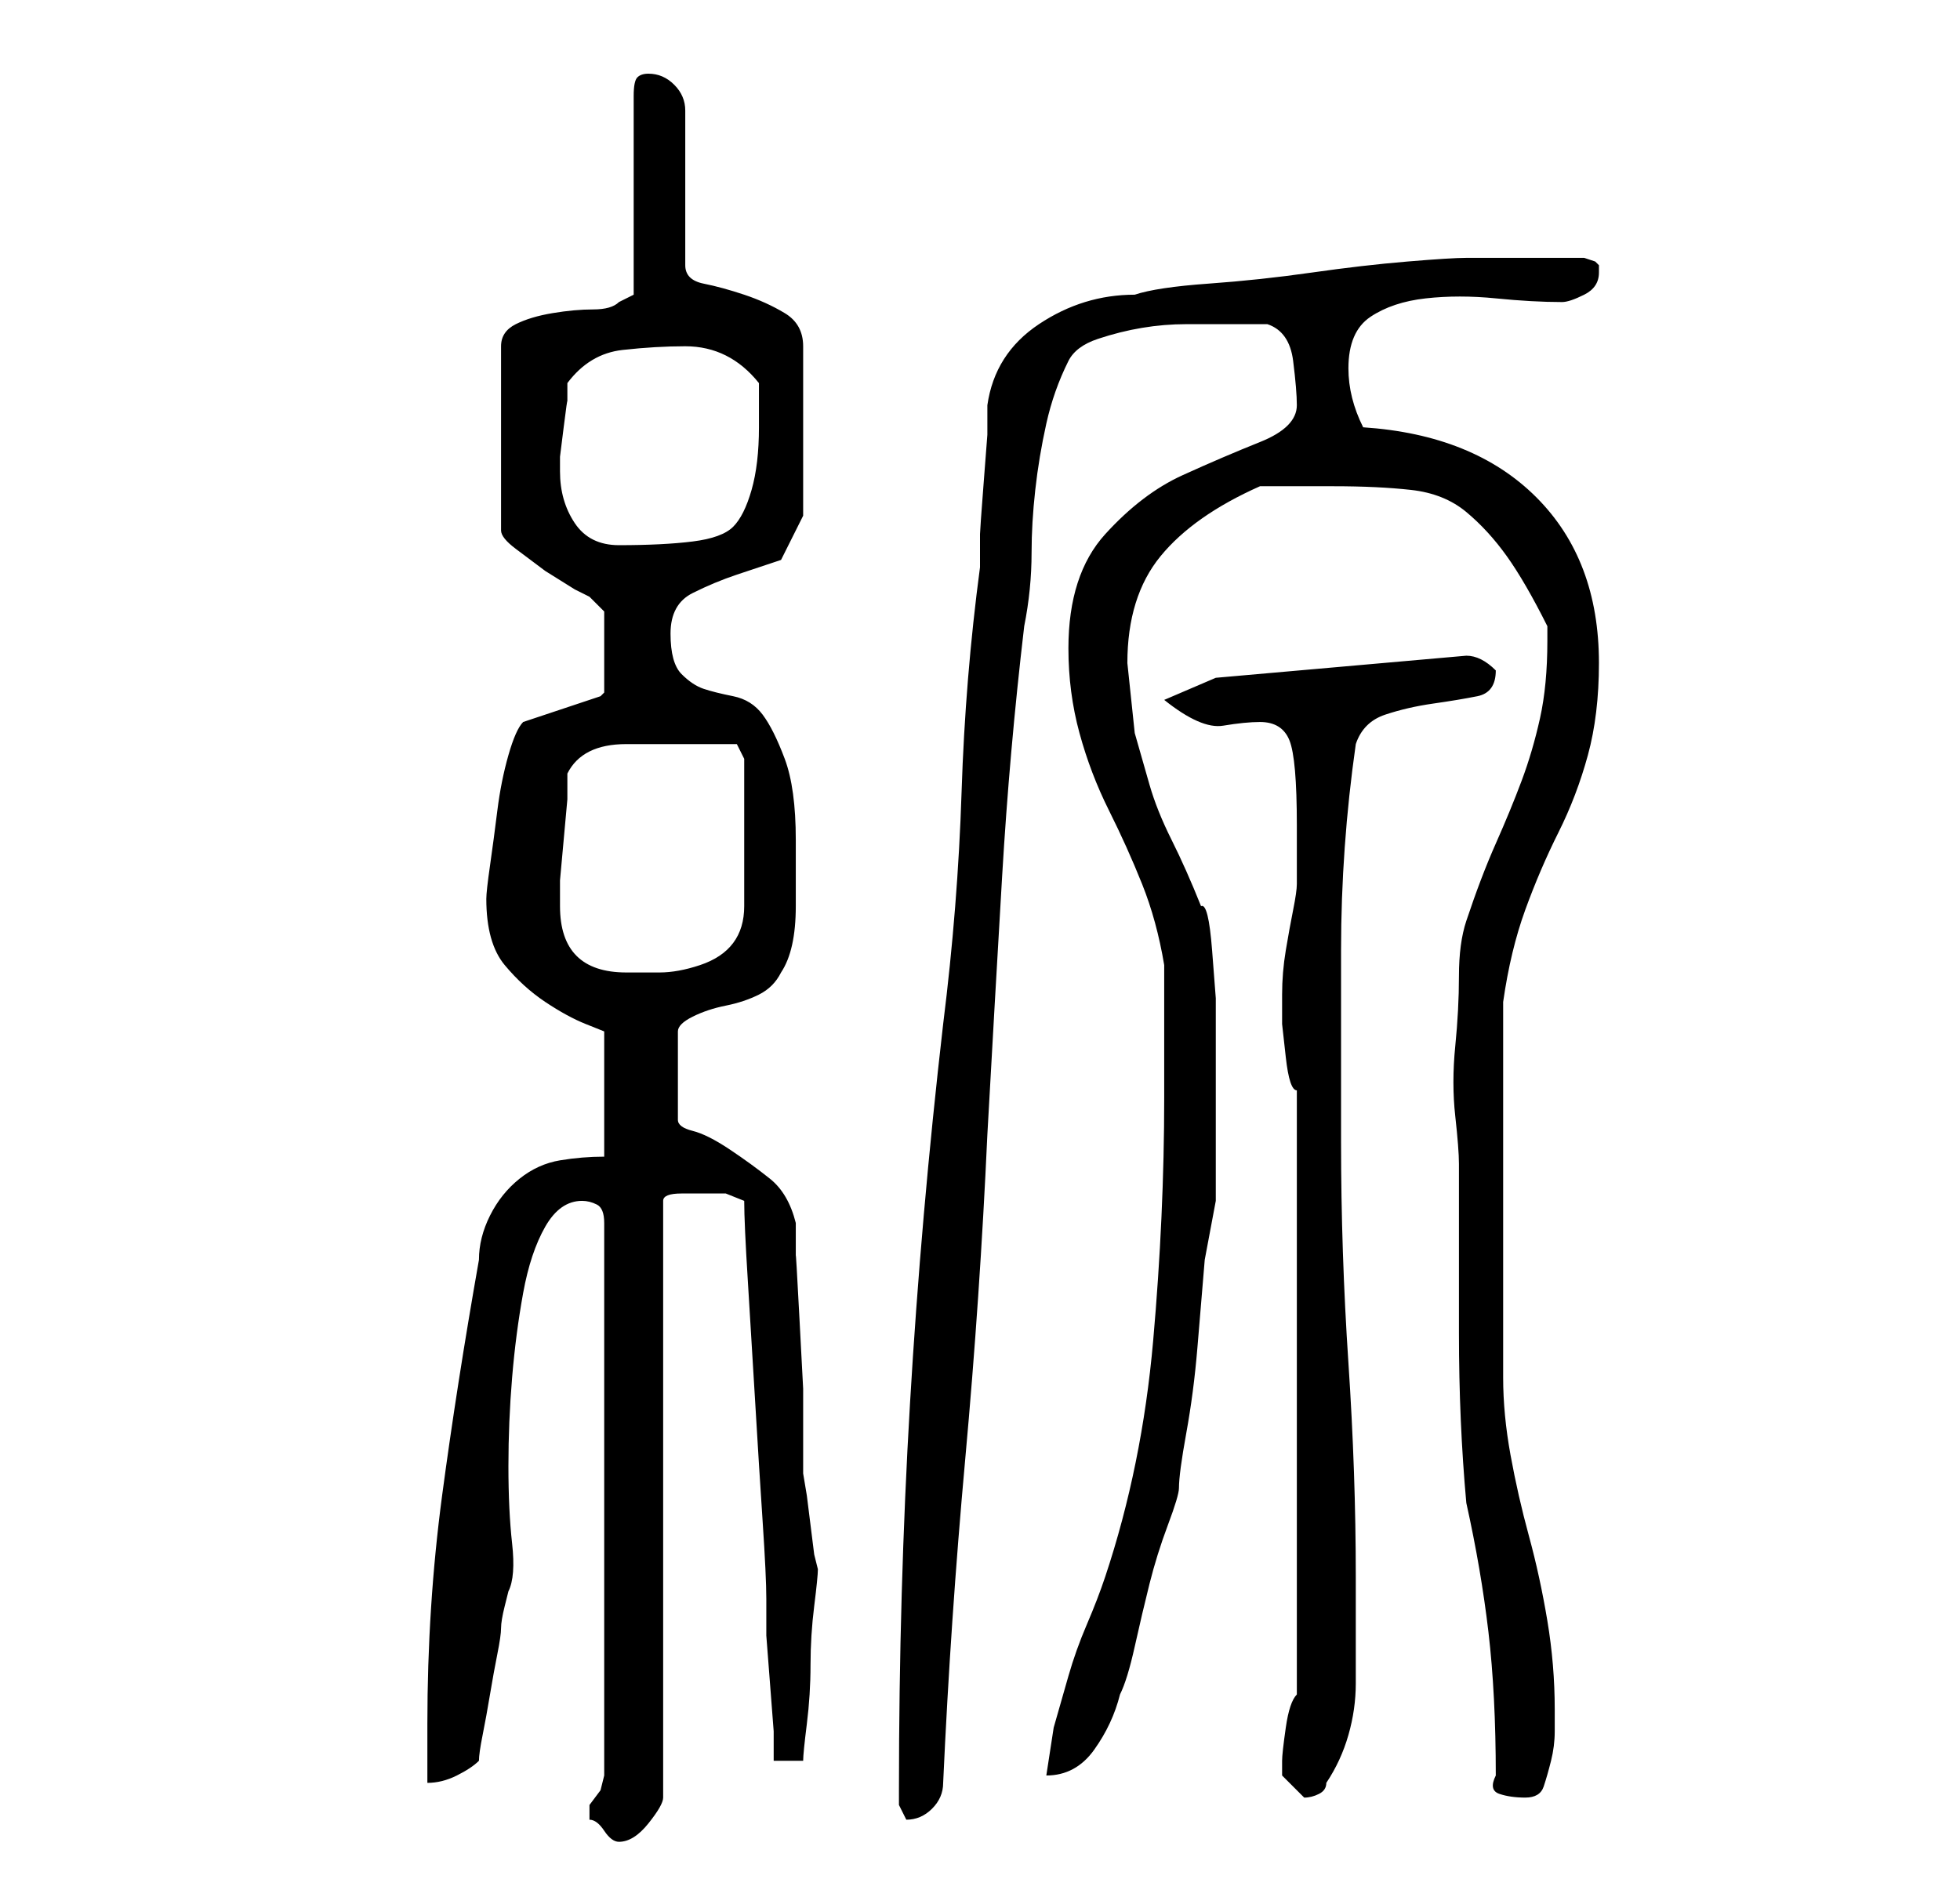 <?xml version="1.0" standalone="no"?>
<!DOCTYPE svg PUBLIC "-//W3C//DTD SVG 1.1//EN" "http://www.w3.org/Graphics/SVG/1.1/DTD/svg11.dtd" >
<svg xmlns="http://www.w3.org/2000/svg" xmlns:xlink="http://www.w3.org/1999/xlink" version="1.1" viewBox="-10 0 266 256">
   <path fill="currentColor"
d="M70 246v1q1 0 2 1.5t2 1.5v0q2 0 4 -2.5t2 -3.5v-81q0 -1 2.5 -1h3.5h2.5t2.5 1q0 3 0.5 11t1 16.5t1 16t0.5 10.5v5t0.5 6.5t0.5 6.5v4h4q0 -1 0.5 -5t0.5 -8t0.5 -8t0.5 -5l-0.5 -2t-0.5 -4t-0.5 -4t-0.5 -3v-4v-7.5t-0.5 -9.5t-0.5 -8.5v-4.5q-1 -4 -3.5 -6t-5.5 -4
t-5 -2.5t-2 -1.5v-12q0 -1 2 -2t4.5 -1.5t4.5 -1.5t3 -3q2 -3 2 -9v-9q0 -7 -1.5 -11t-3 -6t-4 -2.5t-4 -1t-3 -2t-1.5 -5.5t3 -5.5t6 -2.5l6 -2t3 -6v-23q0 -3 -2.5 -4.5t-5.5 -2.5t-5.5 -1.5t-2.5 -2.5v-21q0 -2 -1.5 -3.5t-3.5 -1.5q-1 0 -1.5 0.5t-0.5 2.5v27l-1 0.5
l-1 0.5q-1 1 -3.5 1t-5.5 0.5t-5 1.5t-2 3v25q0 1 2 2.5l4 3t4 2.5l2 1l1.5 1.5l0.5 0.5v11l-0.5 0.5t-1.5 0.5l-1.5 0.5l-3 1l-3 1l-1.5 0.5q-1 1 -2 4.5t-1.5 7.5t-1 7.5t-0.5 4.5q0 6 2.5 9t5.5 5t5.5 3l2.5 1v17q-3 0 -6 0.5t-5.5 2.5t-4 5t-1.5 6q-3 17 -5 32t-2 31v4
v4q2 0 4 -1t3 -2q0 -1 0.5 -3.5t1 -5.5t1 -5.5t0.5 -3.5t0.5 -3l0.5 -2q1 -2 0.5 -6.5t-0.5 -10.5t0.5 -12t1.5 -11.5t3 -9t5 -3.5q1 0 2 0.5t1 2.5v75l-0.5 2t-1.5 2v1zM112 243v2t1 2q2 0 3.5 -1.5t1.5 -3.5q1 -22 3 -44t3 -44q1 -18 2 -35t3 -34q1 -5 1 -10
q0 -4 0.5 -8.5t1.5 -9t3 -8.5q1 -2 4 -3t6 -1.5t6 -0.5h5h6q3 1 3.5 5t0.5 6q0 3 -5 5t-10.5 4.5t-10.5 8t-5 15.5q0 6 1.5 11.5t4 10.5t4.5 10t3 11v18q0 16 -1.5 33t-6.5 32q-1 3 -2.5 6.5t-2.5 7l-2 7t-1 6.5q4 0 6.5 -3.5t3.5 -7.5q1 -2 2 -6.5t2 -8.5t2.5 -8t1.5 -5
q0 -2 1 -7.5t1.5 -11.5l1 -12t1.5 -8v-15v-5.5v-7t-0.5 -6.5t-1.5 -6q-2 -5 -4 -9t-3 -7.5l-2 -7t-1 -9.5q0 -9 4.5 -14.5t13.5 -9.5h5h5q6 0 10.5 0.5t7.5 3t5.5 6t5.5 9.5v2q0 6 -1 10.5t-2.5 8.5t-3.5 8.5t-4 10.5q-1 3 -1 7.5t-0.5 9.5t0 9.5t0.5 6.5v23q0 12 1 23
q2 9 3 17.5t1 19.5q-1 2 0.5 2.5t3.5 0.5t2.5 -1.5t1 -3.5t0.5 -4v-3q0 -6 -1 -12t-2.5 -11.5t-2.5 -11t-1 -10.5v-26v-25q1 -7 3 -12.5t4.5 -10.5t4 -10.5t1.5 -12.5q0 -14 -8.5 -22.5t-23.5 -9.5q-1 -2 -1.5 -4t-0.5 -4q0 -5 3 -7t7.5 -2.5t9.5 0t9 0.5q1 0 3 -1t2 -3v-1
l-0.5 -0.5t-1.5 -0.5h-4h-4h-4h-4q-2 0 -8 0.5t-13 1.5t-14 1.5t-10 1.5q-7 0 -13 4t-7 11v4t-0.5 6.5t-0.5 7v4.5q-2 15 -2.5 30.5t-2.5 31.5q-3 26 -4.5 51.5t-1.5 52.5zM164 240v1l1.5 1.5l1.5 1.5q1 0 2 -0.5t1 -1.5q2 -3 3 -6.5t1 -7v-7.5v-7q0 -14 -1 -29t-1 -30v-26
q0 -14 2 -28q1 -3 4 -4t6.5 -1.5t6 -1t2.5 -3.5v0q-1 -1 -2 -1.5t-2 -0.5l-34 3l-7 3q5 4 8 3.5t5 -0.5q3 0 4 2.5t1 11.5v8q0 1 -0.5 3.5t-1 5.5t-0.5 6v4t0.5 4.5t1.5 4.5v82q-1 1 -1.5 4.5t-0.5 4.5v1zM66 123v-3.5t0.5 -5.5t0.5 -5.5v-3.5q1 -2 3 -3t5 -1h5.5h3.5h3h3
l1 2v20q0 3 -1.5 5t-4.5 3t-5.5 1h-4.5q-9 0 -9 -9zM66 64v-2t0.5 -4t0.5 -3.5v-2.5q3 -4 7.5 -4.5t8.5 -0.5q6 0 10 5v6q0 5 -1 8.5t-2.5 5t-5.5 2t-10 0.5q-4 0 -6 -3t-2 -7z" />
</svg>
